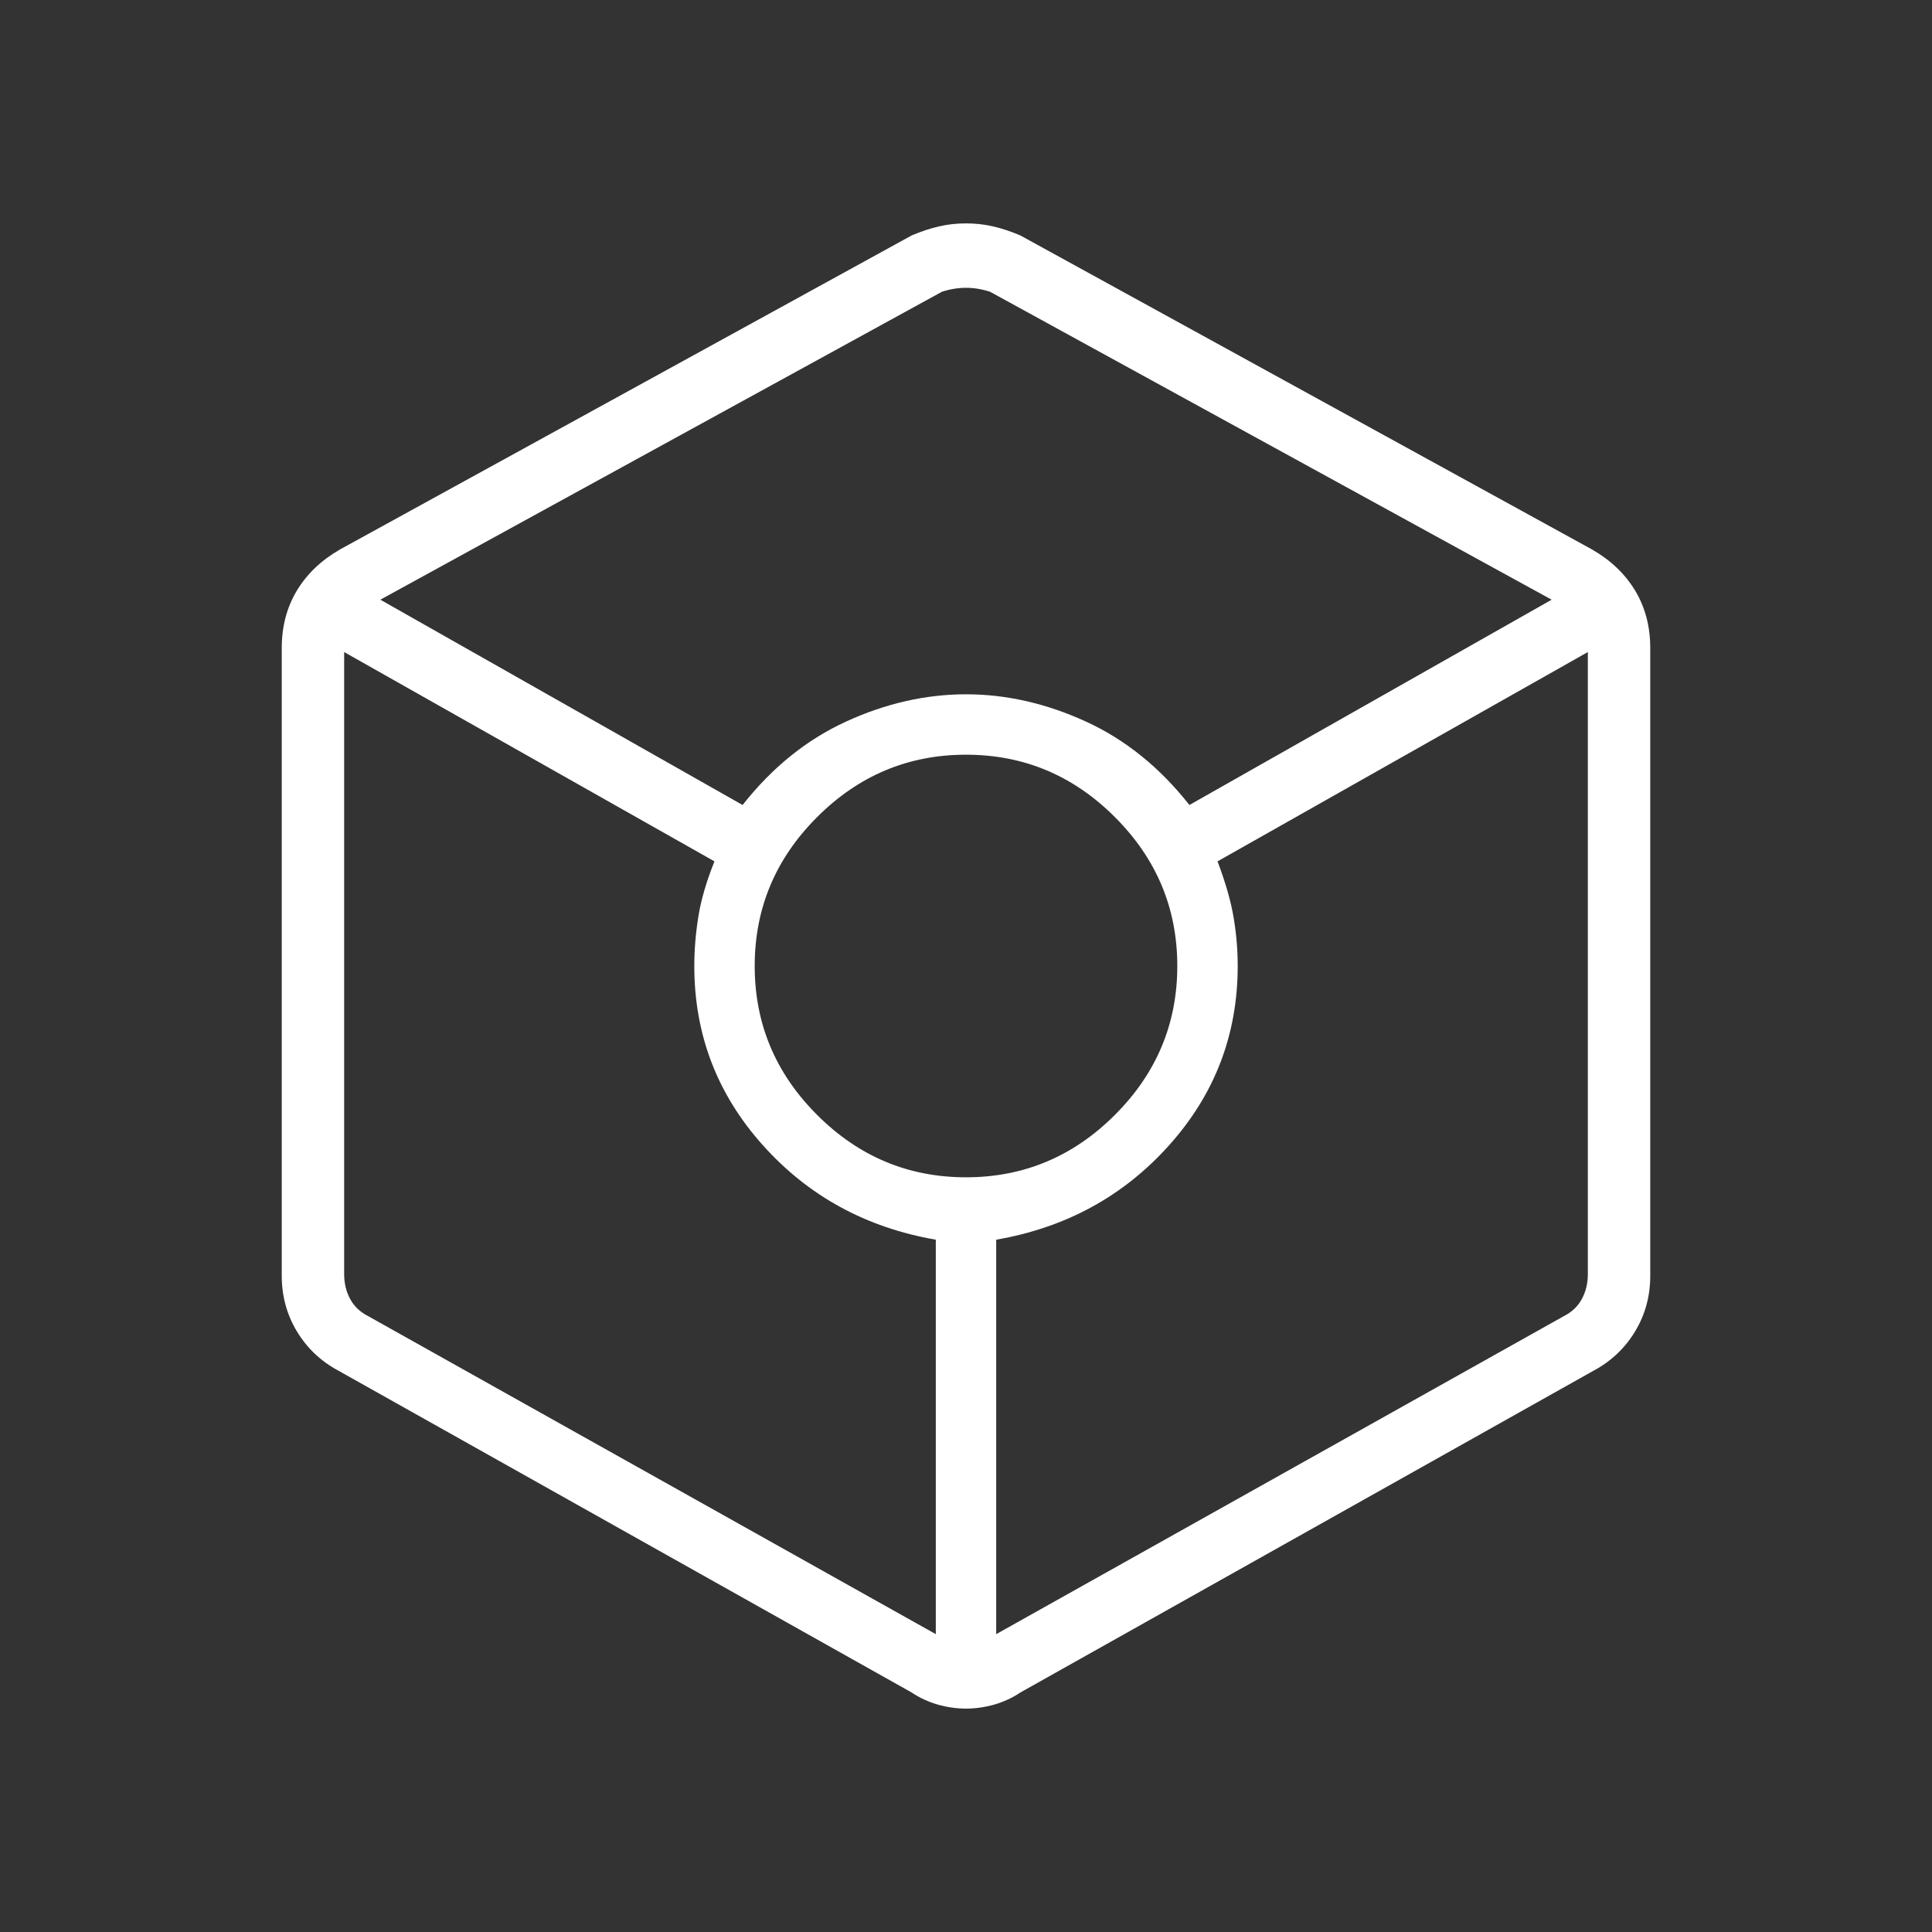 <svg width="30" height="30" viewBox="0 0 30 30" fill="none" xmlns="http://www.w3.org/2000/svg">
<rect x="0" y="0" width="30" height="30" fill="#333333" stroke="none"/>
<path d="M15 26.531C14.854 26.531 14.708 26.51 14.562 26.469C14.417 26.427 14.281 26.365 14.156 26.281L5.25 21.281C4.979 21.135 4.766 20.932 4.609 20.672C4.453 20.412 4.375 20.125 4.375 19.812V10.062C4.375 9.729 4.453 9.432 4.609 9.172C4.766 8.911 4.99 8.698 5.281 8.531L14.156 3.656C14.302 3.594 14.443 3.547 14.578 3.516C14.713 3.484 14.854 3.469 15 3.469C15.146 3.469 15.287 3.484 15.422 3.516C15.557 3.547 15.698 3.594 15.844 3.656L24.719 8.531C25.01 8.698 25.234 8.911 25.391 9.172C25.547 9.432 25.625 9.729 25.625 10.062V19.812C25.625 20.125 25.547 20.412 25.391 20.672C25.234 20.932 25.021 21.135 24.75 21.281L15.844 26.281C15.719 26.365 15.583 26.427 15.438 26.469C15.292 26.51 15.146 26.531 15 26.531ZM11.531 12.5C11.99 11.917 12.526 11.484 13.141 11.203C13.755 10.922 14.375 10.781 15 10.781C15.625 10.781 16.245 10.922 16.859 11.203C17.474 11.484 18.01 11.917 18.469 12.5L24.094 9.312L15.375 4.531C15.25 4.49 15.125 4.469 15 4.469C14.875 4.469 14.75 4.49 14.625 4.531L5.906 9.312L11.531 12.5ZM14.531 25.375V19.25C13.448 19.062 12.552 18.573 11.844 17.781C11.135 16.99 10.781 16.062 10.781 15C10.781 14.75 10.802 14.495 10.844 14.234C10.885 13.974 10.969 13.688 11.094 13.375L5.344 10.125V19.781C5.344 19.927 5.375 20.057 5.438 20.172C5.5 20.287 5.594 20.375 5.719 20.438L14.531 25.375ZM15 18.281C15.896 18.281 16.667 17.958 17.312 17.312C17.958 16.667 18.281 15.896 18.281 15C18.281 14.104 17.958 13.333 17.312 12.688C16.667 12.042 15.896 11.719 15 11.719C14.104 11.719 13.333 12.042 12.688 12.688C12.042 13.333 11.719 14.104 11.719 15C11.719 15.896 12.042 16.667 12.688 17.312C13.333 17.958 14.104 18.281 15 18.281ZM15.469 25.375L24.281 20.438C24.406 20.375 24.5 20.287 24.562 20.172C24.625 20.057 24.656 19.927 24.656 19.781V10.125L18.906 13.375C19.031 13.708 19.115 14 19.156 14.25C19.198 14.5 19.219 14.75 19.219 15C19.219 16.062 18.865 16.99 18.156 17.781C17.448 18.573 16.552 19.062 15.469 19.25V25.375Z" fill="white"/>
</svg>
